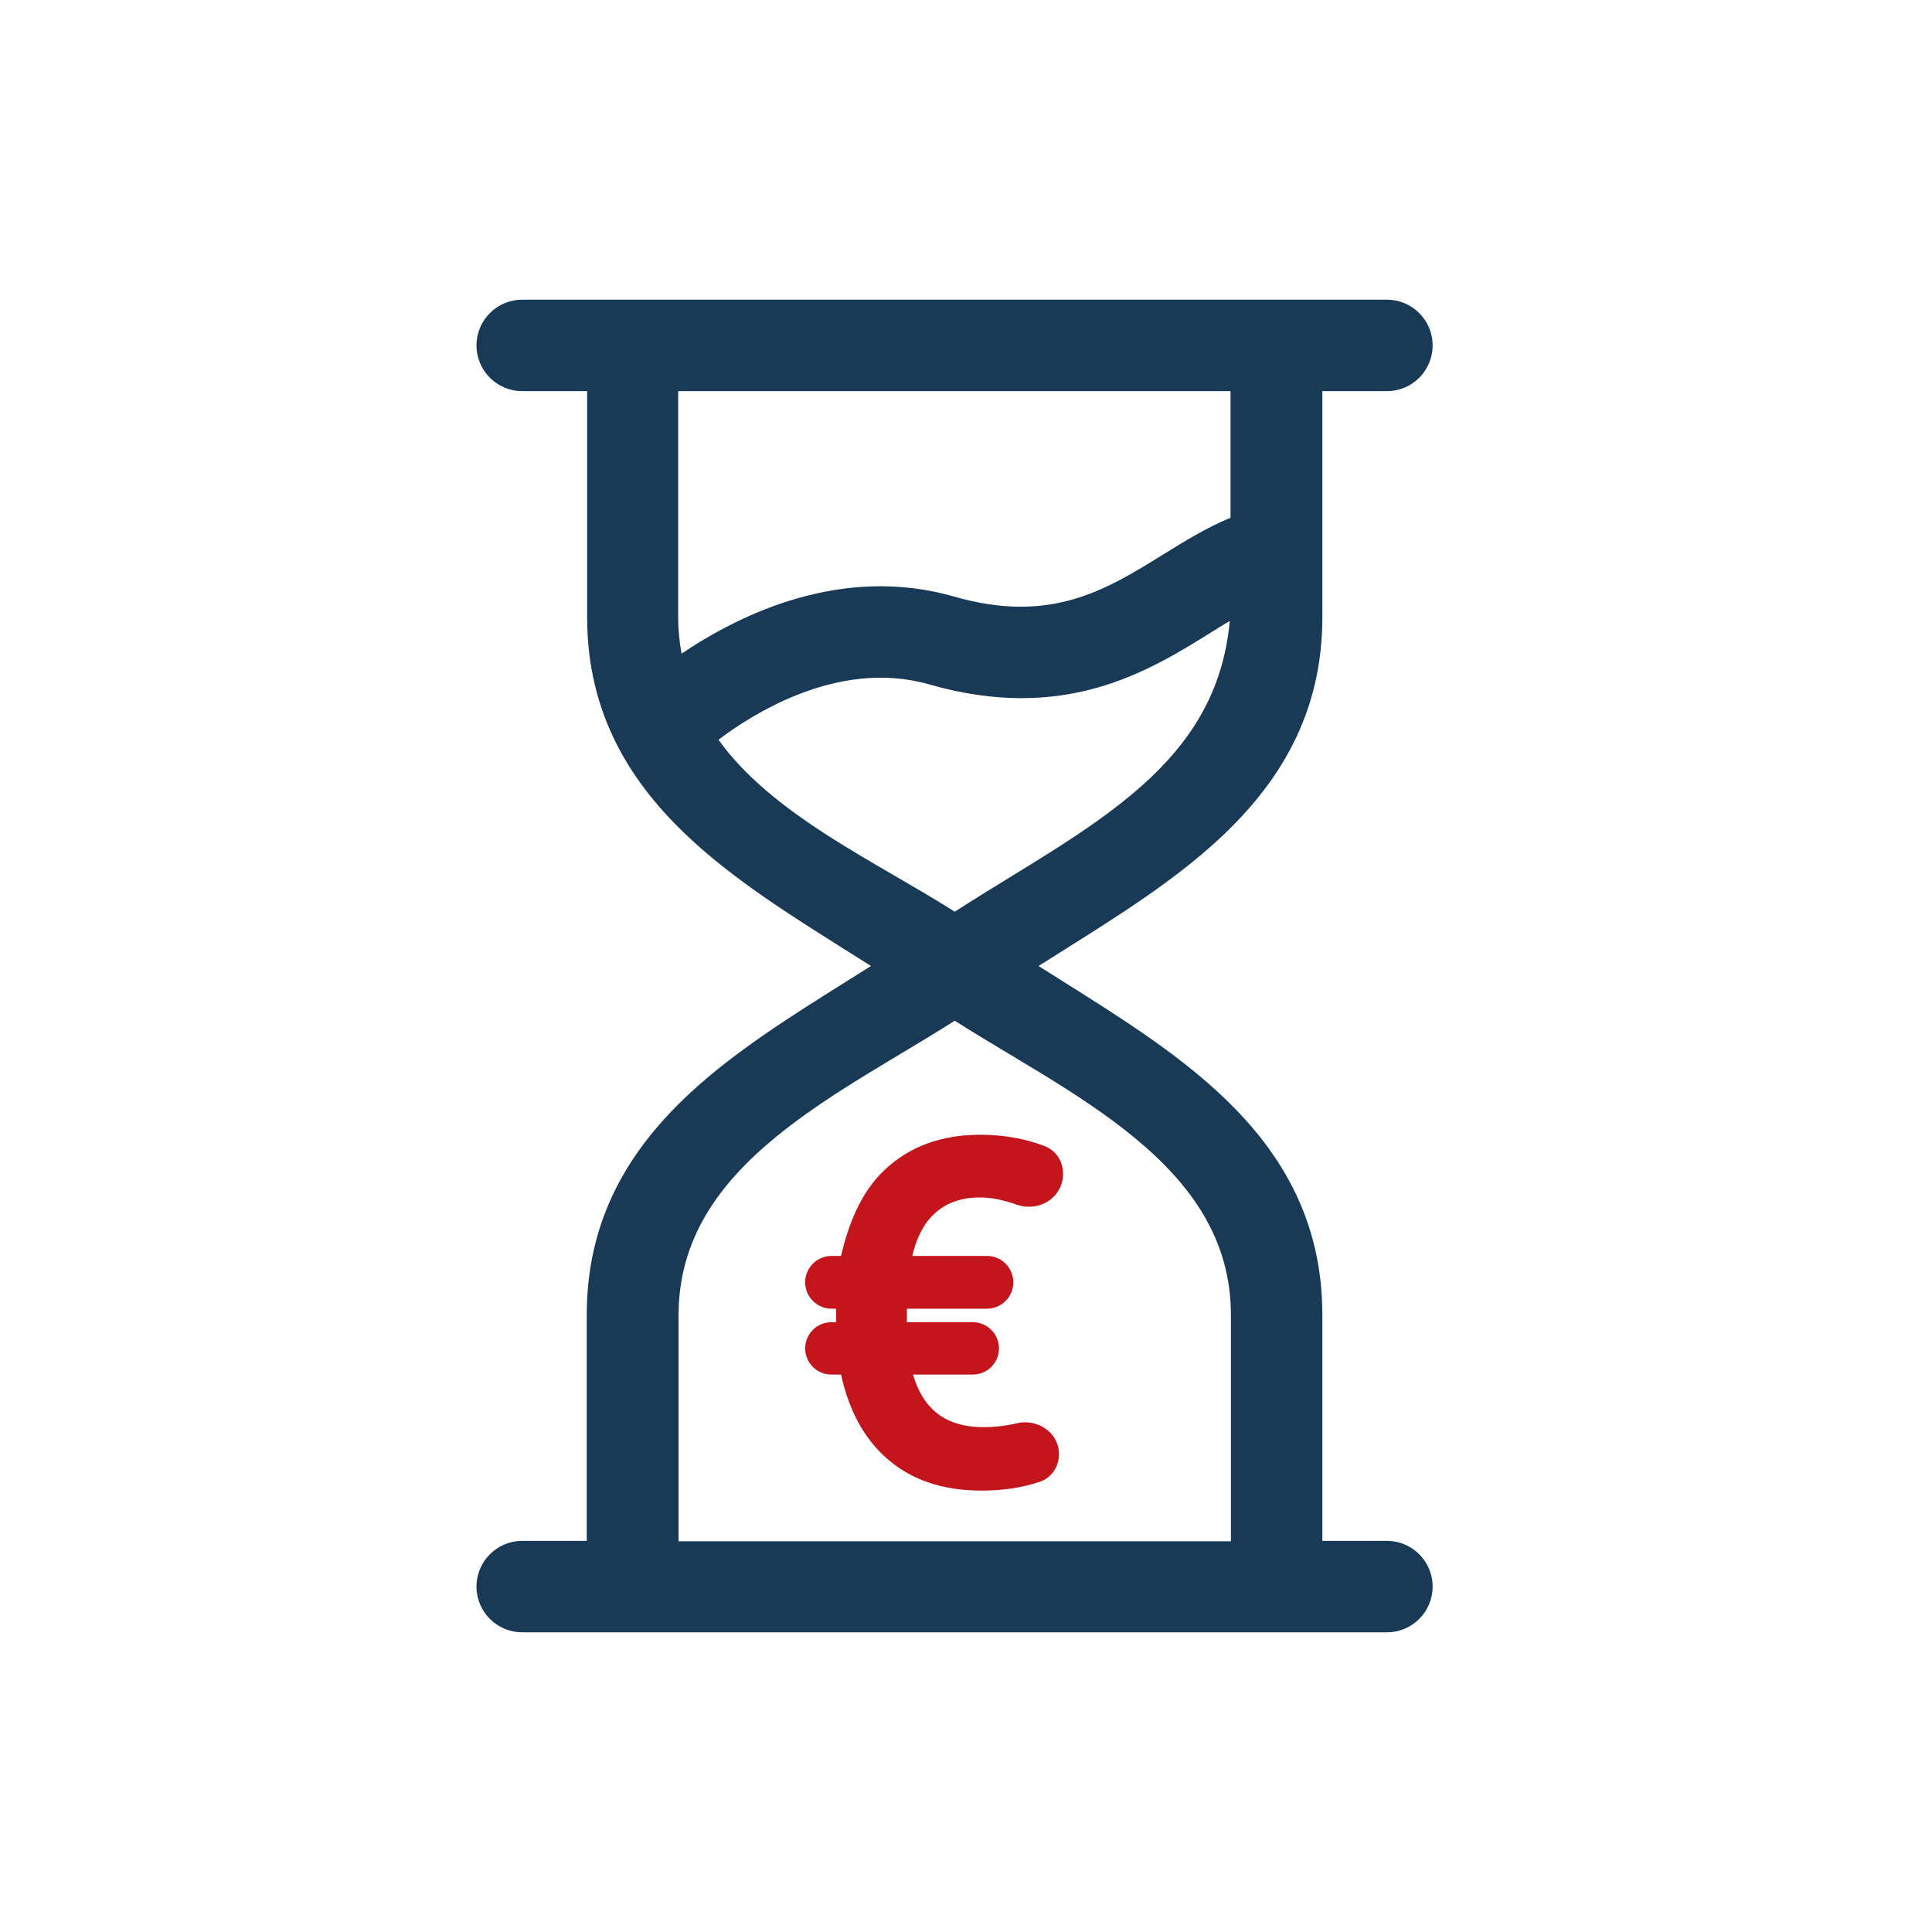 <svg width="40" height="40" viewBox="0 0 40 40" fill="none" xmlns="http://www.w3.org/2000/svg">
<path fill-rule="evenodd" clip-rule="evenodd" d="M10.811 6.205C10.289 6.205 9.865 6.629 9.865 7.151C9.865 7.674 10.289 8.098 10.811 8.098H12.156V12.78C12.156 14.789 13.059 16.222 14.295 17.368C15.229 18.235 16.376 18.957 17.47 19.645C17.659 19.764 17.847 19.882 18.032 20C17.846 20.118 17.657 20.236 17.466 20.356C16.371 21.043 15.223 21.763 14.288 22.629C13.052 23.775 12.148 25.208 12.148 27.221V31.902H10.811C10.289 31.902 9.865 32.326 9.865 32.849C9.865 33.371 10.289 33.795 10.811 33.795H28.715C29.238 33.795 29.661 33.371 29.661 32.849C29.661 32.326 29.238 31.902 28.715 31.902H27.378V27.221C27.378 25.211 26.475 23.778 25.24 22.632C24.306 21.765 23.159 21.043 22.065 20.355C21.875 20.236 21.687 20.118 21.502 20C21.689 19.881 21.879 19.762 22.07 19.642C23.163 18.954 24.308 18.234 25.241 17.369C26.476 16.223 27.378 14.791 27.378 12.78V8.098H28.715C29.238 8.098 29.661 7.674 29.661 7.151C29.661 6.629 29.238 6.205 28.715 6.205H10.811ZM14.041 12.78V8.098H25.477V10.719C24.976 10.926 24.519 11.209 24.091 11.475L24.071 11.487C23.469 11.86 22.894 12.214 22.215 12.409C21.547 12.601 20.762 12.642 19.753 12.351C17.43 11.686 15.324 12.715 14.111 13.533C14.065 13.285 14.041 13.033 14.041 12.78ZM22.719 14.237C23.669 13.968 24.435 13.492 25.081 13.089C25.214 13.006 25.34 12.928 25.461 12.856C25.325 14.339 24.635 15.378 23.654 16.256C23.1 16.752 22.454 17.195 21.757 17.637C21.48 17.812 21.191 17.989 20.897 18.17C20.523 18.4 20.14 18.635 19.767 18.876C19.376 18.627 18.958 18.384 18.538 18.14L18.52 18.13C18.029 17.844 17.534 17.556 17.058 17.247C16.192 16.684 15.415 16.068 14.875 15.315C15.265 15.021 15.835 14.652 16.509 14.385C17.326 14.061 18.273 13.895 19.234 14.169C20.625 14.568 21.759 14.509 22.719 14.237ZM14.049 27.229C14.049 25.664 14.872 24.524 16.038 23.561C16.623 23.078 17.285 22.646 17.962 22.232C18.187 22.094 18.416 21.957 18.643 21.821C19.028 21.59 19.409 21.361 19.767 21.133C20.125 21.361 20.507 21.59 20.892 21.821C21.119 21.957 21.347 22.094 21.573 22.232C22.249 22.646 22.912 23.078 23.496 23.561C24.663 24.524 25.485 25.664 25.485 27.229V31.91H14.049V27.229Z" fill="#193A56"/>
<path d="M18.887 26.003C18.982 25.606 19.136 25.322 19.342 25.133L19.344 25.131C19.579 24.91 19.889 24.792 20.293 24.792C20.514 24.792 20.764 24.84 21.044 24.94C21.383 25.061 21.791 24.933 21.951 24.579C22.092 24.266 21.979 23.862 21.624 23.727C21.214 23.571 20.771 23.494 20.293 23.494C19.499 23.494 18.842 23.729 18.322 24.215C17.807 24.697 17.566 25.361 17.411 26.003H17.216C16.915 26.003 16.67 26.247 16.67 26.549C16.67 26.85 16.915 27.095 17.216 27.095H17.311V27.375H17.213C16.913 27.375 16.67 27.618 16.67 27.917C16.67 28.217 16.913 28.459 17.213 28.459H17.413C17.574 29.195 17.885 29.78 18.364 30.198C18.87 30.645 19.526 30.861 20.316 30.861C20.76 30.861 21.166 30.802 21.534 30.676C21.785 30.59 21.925 30.35 21.925 30.108C21.925 29.65 21.471 29.372 21.066 29.465C20.828 29.52 20.596 29.548 20.369 29.548C19.936 29.548 19.607 29.437 19.364 29.23C19.161 29.057 19.004 28.805 18.903 28.459H20.14C20.44 28.459 20.683 28.217 20.683 27.917C20.683 27.618 20.44 27.375 20.14 27.375H18.776V27.095H20.434C20.735 27.095 20.98 26.85 20.98 26.549C20.98 26.247 20.735 26.003 20.434 26.003H18.887Z" fill="#C4151C"/>
</svg>

